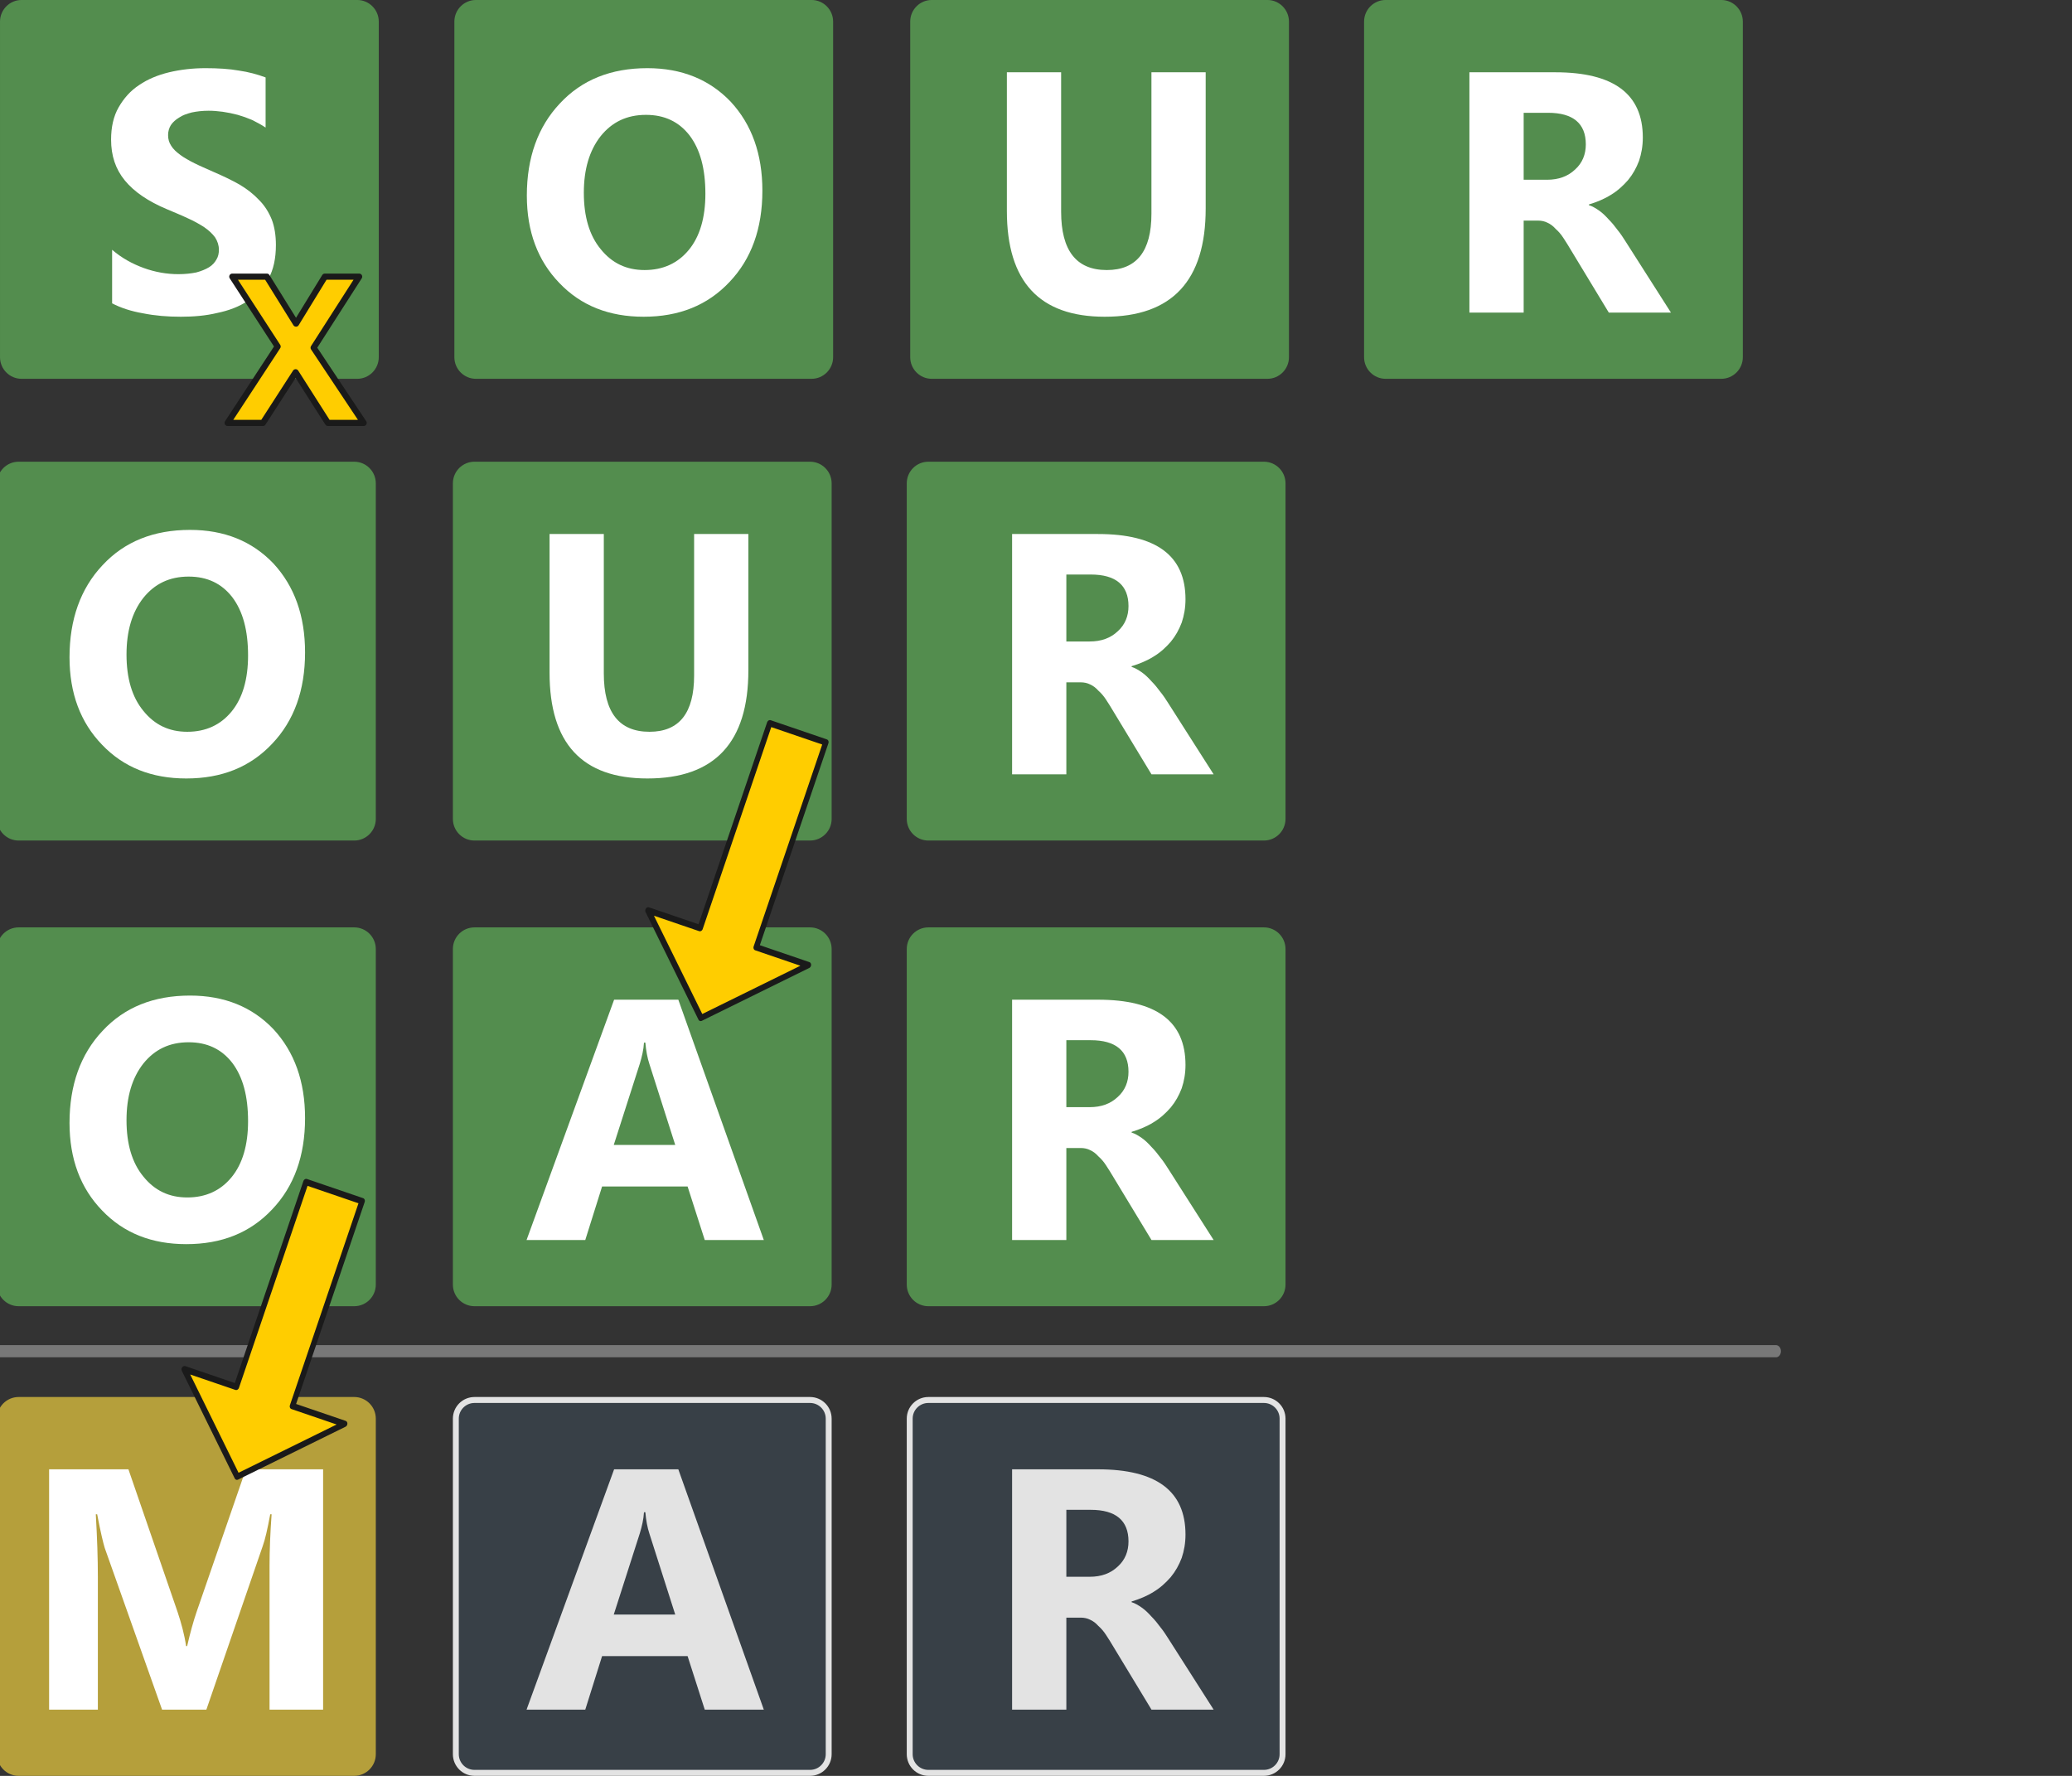 <?xml version="1.0" encoding="UTF-8" standalone="no"?>
<!DOCTYPE svg PUBLIC "-//W3C//DTD SVG 1.1//EN" "http://www.w3.org/Graphics/SVG/1.1/DTD/svg11.dtd">
<svg width="350" height="300" viewBox="0 0 350 300" version="1.1" xmlns="http://www.w3.org/2000/svg" xmlns:xlink="http://www.w3.org/1999/xlink" xml:space="preserve" xmlns:serif="http://www.serif.com/" style="fill-rule:evenodd;clip-rule:evenodd;stroke-linecap:round;stroke-linejoin:round;stroke-miterlimit:1.5;">
    <rect x="0" y="0" width="350" height="300" fill="#333333" stroke="none"/>
    <g>
        <g>
            <g transform="matrix(1.019,0,0,1.027,-0.104,-0.413)">
                <path d="M62.4,3.956C62.4,2.263 61.015,0.889 59.31,0.889L3.683,0.889C1.977,0.889 0.593,2.263 0.593,3.956L0.593,59.156C0.593,60.848 1.977,62.222 3.683,62.222L59.31,62.222C61.015,62.222 62.4,60.848 62.4,59.156L62.4,3.956Z" style="fill:rgb(83,141,78);stroke:rgb(83,141,78);stroke-width:0.98px;"/>
            </g>
            <g transform="matrix(58,0,0,58,16.155,52.811)">
                <path d="M0.048,-0.027L0.048,-0.183C0.076,-0.159 0.107,-0.142 0.14,-0.13C0.173,-0.118 0.207,-0.112 0.241,-0.112C0.261,-0.112 0.278,-0.114 0.293,-0.117C0.308,-0.121 0.32,-0.126 0.33,-0.132C0.34,-0.138 0.347,-0.146 0.352,-0.155C0.357,-0.163 0.359,-0.173 0.359,-0.183C0.359,-0.196 0.355,-0.208 0.348,-0.219C0.34,-0.23 0.329,-0.24 0.316,-0.249C0.302,-0.258 0.286,-0.267 0.268,-0.275C0.249,-0.284 0.229,-0.292 0.208,-0.301C0.153,-0.324 0.112,-0.352 0.085,-0.385C0.058,-0.418 0.045,-0.457 0.045,-0.504C0.045,-0.54 0.052,-0.572 0.067,-0.598C0.082,-0.624 0.101,-0.646 0.127,-0.663C0.152,-0.68 0.181,-0.692 0.214,-0.7C0.248,-0.708 0.283,-0.712 0.32,-0.712C0.356,-0.712 0.389,-0.71 0.417,-0.705C0.445,-0.701 0.471,-0.694 0.495,-0.685L0.495,-0.539C0.483,-0.547 0.47,-0.554 0.456,-0.561C0.442,-0.567 0.428,-0.572 0.414,-0.576C0.399,-0.58 0.384,-0.583 0.37,-0.585C0.355,-0.587 0.342,-0.588 0.329,-0.588C0.311,-0.588 0.294,-0.586 0.28,-0.583C0.265,-0.579 0.253,-0.575 0.243,-0.568C0.233,-0.562 0.225,-0.555 0.219,-0.546C0.214,-0.538 0.211,-0.528 0.211,-0.517C0.211,-0.505 0.214,-0.495 0.22,-0.486C0.226,-0.476 0.235,-0.468 0.247,-0.459C0.258,-0.451 0.272,-0.443 0.288,-0.435C0.304,-0.427 0.323,-0.419 0.343,-0.41C0.371,-0.398 0.396,-0.386 0.419,-0.373C0.441,-0.36 0.46,-0.345 0.476,-0.328C0.492,-0.312 0.504,-0.293 0.513,-0.271C0.521,-0.25 0.525,-0.225 0.525,-0.197C0.525,-0.158 0.518,-0.125 0.503,-0.098C0.488,-0.072 0.468,-0.05 0.443,-0.034C0.417,-0.017 0.388,-0.006 0.354,0.001C0.321,0.009 0.285,0.012 0.248,0.012C0.209,0.012 0.173,0.009 0.138,0.002C0.103,-0.004 0.073,-0.014 0.048,-0.027Z" style="fill:white;fill-rule:nonzero;"/>
            </g>
        </g>
        <g transform="matrix(1,0,0,1,76.75,0)">
            <g transform="matrix(1.019,0,0,1.027,-0.104,-0.413)">
                <path d="M62.4,3.956C62.4,2.263 61.015,0.889 59.31,0.889L3.683,0.889C1.977,0.889 0.593,2.263 0.593,3.956L0.593,59.156C0.593,60.848 1.977,62.222 3.683,62.222L59.31,62.222C61.015,62.222 62.4,60.848 62.4,59.156L62.4,3.956Z" style="fill:rgb(83,141,78);stroke:rgb(83,141,78);stroke-width:0.98px;"/>
            </g>
            <g transform="matrix(58,0,0,58,10.155,52.811)">
                <path d="M0.376,0.012C0.276,0.012 0.194,-0.02 0.131,-0.086C0.068,-0.151 0.036,-0.236 0.036,-0.341C0.036,-0.451 0.068,-0.541 0.132,-0.609C0.196,-0.678 0.281,-0.712 0.387,-0.712C0.487,-0.712 0.568,-0.679 0.63,-0.614C0.691,-0.548 0.722,-0.462 0.722,-0.355C0.722,-0.245 0.69,-0.156 0.626,-0.089C0.562,-0.021 0.479,0.012 0.376,0.012ZM0.383,-0.576C0.327,-0.576 0.284,-0.555 0.251,-0.514C0.218,-0.472 0.202,-0.417 0.202,-0.349C0.202,-0.28 0.218,-0.225 0.251,-0.185C0.284,-0.144 0.326,-0.124 0.379,-0.124C0.433,-0.124 0.476,-0.144 0.508,-0.183C0.54,-0.222 0.556,-0.277 0.556,-0.346C0.556,-0.419 0.541,-0.475 0.51,-0.516C0.479,-0.556 0.437,-0.576 0.383,-0.576Z" style="fill:white;fill-rule:nonzero;"/>
            </g>
        </g>
        <g transform="matrix(1,0,0,1,153.75,0)">
            <g transform="matrix(1.019,0,0,1.027,-0.104,-0.413)">
                <path d="M62.4,3.956C62.4,2.263 61.015,0.889 59.31,0.889L3.683,0.889C1.977,0.889 0.593,2.263 0.593,3.956L0.593,59.156C0.593,60.848 1.977,62.222 3.683,62.222L59.31,62.222C61.015,62.222 62.4,60.848 62.4,59.156L62.4,3.956Z" style="fill:rgb(83,141,78);stroke:rgb(83,141,78);stroke-width:0.98px;"/>
            </g>
            <g transform="matrix(58,0,0,58,12.155,52.811)">
                <path d="M0.651,-0.303C0.651,-0.093 0.553,0.012 0.357,0.012C0.167,0.012 0.072,-0.09 0.072,-0.296L0.072,-0.7L0.23,-0.7L0.23,-0.294C0.23,-0.181 0.274,-0.124 0.363,-0.124C0.45,-0.124 0.493,-0.179 0.493,-0.288L0.493,-0.7L0.651,-0.7L0.651,-0.303Z" style="fill:white;fill-rule:nonzero;"/>
            </g>
        </g>
        <g transform="matrix(1,0,0,1,230.417,0)">
            <g transform="matrix(1.019,0,0,1.027,-0.104,-0.413)">
                <path d="M62.4,3.956C62.4,2.263 61.015,0.889 59.31,0.889L3.683,0.889C1.977,0.889 0.593,2.263 0.593,3.956L0.593,59.156C0.593,60.848 1.977,62.222 3.683,62.222L59.31,62.222C61.015,62.222 62.4,60.848 62.4,59.156L62.4,3.956Z" style="fill:rgb(83,141,78);stroke:rgb(83,141,78);stroke-width:0.98px;"/>
            </g>
            <g transform="matrix(58,0,0,58,13.155,52.811)">
                <path d="M0.667,-0L0.486,-0L0.377,-0.18C0.369,-0.194 0.361,-0.206 0.354,-0.217C0.347,-0.228 0.339,-0.237 0.331,-0.244C0.324,-0.252 0.316,-0.258 0.307,-0.262C0.299,-0.266 0.29,-0.268 0.28,-0.268L0.238,-0.268L0.238,-0L0.08,-0L0.08,-0.7L0.33,-0.7C0.5,-0.7 0.585,-0.637 0.585,-0.51C0.585,-0.485 0.581,-0.463 0.574,-0.442C0.566,-0.421 0.556,-0.403 0.542,-0.386C0.528,-0.37 0.512,-0.355 0.492,-0.343C0.473,-0.331 0.451,-0.322 0.428,-0.315L0.428,-0.313C0.438,-0.31 0.448,-0.304 0.458,-0.297C0.468,-0.29 0.477,-0.281 0.486,-0.271C0.495,-0.262 0.504,-0.251 0.512,-0.24C0.521,-0.229 0.528,-0.218 0.535,-0.207L0.667,-0ZM0.238,-0.582L0.238,-0.387L0.306,-0.387C0.34,-0.387 0.367,-0.397 0.388,-0.417C0.409,-0.436 0.419,-0.461 0.419,-0.49C0.419,-0.551 0.382,-0.582 0.309,-0.582L0.238,-0.582Z" style="fill:white;fill-rule:nonzero;"/>
            </g>
        </g>
    </g>
    <g transform="matrix(1,0,0,1,-77.25,78)">
        <g transform="matrix(1,0,0,1,76.75,0)">
            <g transform="matrix(1.019,0,0,1.027,-0.104,-0.413)">
                <path d="M62.4,3.956C62.4,2.263 61.015,0.889 59.31,0.889L3.683,0.889C1.977,0.889 0.593,2.263 0.593,3.956L0.593,59.156C0.593,60.848 1.977,62.222 3.683,62.222L59.31,62.222C61.015,62.222 62.4,60.848 62.4,59.156L62.4,3.956Z" style="fill:rgb(83,141,78);stroke:rgb(83,141,78);stroke-width:0.98px;"/>
            </g>
            <g transform="matrix(58,0,0,58,10.155,52.811)">
                <path d="M0.376,0.012C0.276,0.012 0.194,-0.02 0.131,-0.086C0.068,-0.151 0.036,-0.236 0.036,-0.341C0.036,-0.451 0.068,-0.541 0.132,-0.609C0.196,-0.678 0.281,-0.712 0.387,-0.712C0.487,-0.712 0.568,-0.679 0.63,-0.614C0.691,-0.548 0.722,-0.462 0.722,-0.355C0.722,-0.245 0.69,-0.156 0.626,-0.089C0.562,-0.021 0.479,0.012 0.376,0.012ZM0.383,-0.576C0.327,-0.576 0.284,-0.555 0.251,-0.514C0.218,-0.472 0.202,-0.417 0.202,-0.349C0.202,-0.28 0.218,-0.225 0.251,-0.185C0.284,-0.144 0.326,-0.124 0.379,-0.124C0.433,-0.124 0.476,-0.144 0.508,-0.183C0.54,-0.222 0.556,-0.277 0.556,-0.346C0.556,-0.419 0.541,-0.475 0.51,-0.516C0.479,-0.556 0.437,-0.576 0.383,-0.576Z" style="fill:white;fill-rule:nonzero;"/>
            </g>
        </g>
        <g transform="matrix(1,0,0,1,153.75,0)">
            <g transform="matrix(1.019,0,0,1.027,-0.104,-0.413)">
                <path d="M62.4,3.956C62.4,2.263 61.015,0.889 59.31,0.889L3.683,0.889C1.977,0.889 0.593,2.263 0.593,3.956L0.593,59.156C0.593,60.848 1.977,62.222 3.683,62.222L59.31,62.222C61.015,62.222 62.4,60.848 62.4,59.156L62.4,3.956Z" style="fill:rgb(83,141,78);stroke:rgb(83,141,78);stroke-width:0.98px;"/>
            </g>
            <g transform="matrix(58,0,0,58,12.155,52.811)">
                <path d="M0.651,-0.303C0.651,-0.093 0.553,0.012 0.357,0.012C0.167,0.012 0.072,-0.09 0.072,-0.296L0.072,-0.7L0.23,-0.7L0.23,-0.294C0.23,-0.181 0.274,-0.124 0.363,-0.124C0.45,-0.124 0.493,-0.179 0.493,-0.288L0.493,-0.7L0.651,-0.7L0.651,-0.303Z" style="fill:white;fill-rule:nonzero;"/>
            </g>
        </g>
        <g transform="matrix(1,0,0,1,230.417,0)">
            <g transform="matrix(1.019,0,0,1.027,-0.104,-0.413)">
                <path d="M62.4,3.956C62.4,2.263 61.015,0.889 59.31,0.889L3.683,0.889C1.977,0.889 0.593,2.263 0.593,3.956L0.593,59.156C0.593,60.848 1.977,62.222 3.683,62.222L59.31,62.222C61.015,62.222 62.4,60.848 62.4,59.156L62.4,3.956Z" style="fill:rgb(83,141,78);stroke:rgb(83,141,78);stroke-width:0.98px;"/>
            </g>
            <g transform="matrix(58,0,0,58,13.155,52.811)">
                <path d="M0.667,-0L0.486,-0L0.377,-0.18C0.369,-0.194 0.361,-0.206 0.354,-0.217C0.347,-0.228 0.339,-0.237 0.331,-0.244C0.324,-0.252 0.316,-0.258 0.307,-0.262C0.299,-0.266 0.29,-0.268 0.28,-0.268L0.238,-0.268L0.238,-0L0.08,-0L0.08,-0.7L0.33,-0.7C0.5,-0.7 0.585,-0.637 0.585,-0.51C0.585,-0.485 0.581,-0.463 0.574,-0.442C0.566,-0.421 0.556,-0.403 0.542,-0.386C0.528,-0.37 0.512,-0.355 0.492,-0.343C0.473,-0.331 0.451,-0.322 0.428,-0.315L0.428,-0.313C0.438,-0.31 0.448,-0.304 0.458,-0.297C0.468,-0.29 0.477,-0.281 0.486,-0.271C0.495,-0.262 0.504,-0.251 0.512,-0.24C0.521,-0.229 0.528,-0.218 0.535,-0.207L0.667,-0ZM0.238,-0.582L0.238,-0.387L0.306,-0.387C0.34,-0.387 0.367,-0.397 0.388,-0.417C0.409,-0.436 0.419,-0.461 0.419,-0.49C0.419,-0.551 0.382,-0.582 0.309,-0.582L0.238,-0.582Z" style="fill:white;fill-rule:nonzero;"/>
            </g>
        </g>
    </g>
    <g transform="matrix(1,0,0,1,-77.25,156.667)">
        <g transform="matrix(1,0,0,1,76.75,0)">
            <g transform="matrix(1.019,0,0,1.027,-0.104,-0.413)">
                <path d="M62.4,3.956C62.4,2.263 61.015,0.889 59.31,0.889L3.683,0.889C1.977,0.889 0.593,2.263 0.593,3.956L0.593,59.156C0.593,60.848 1.977,62.222 3.683,62.222L59.31,62.222C61.015,62.222 62.4,60.848 62.4,59.156L62.4,3.956Z" style="fill:rgb(83,141,78);stroke:rgb(83,141,78);stroke-width:0.98px;"/>
            </g>
            <g transform="matrix(58,0,0,58,10.155,52.811)">
                <path d="M0.376,0.012C0.276,0.012 0.194,-0.02 0.131,-0.086C0.068,-0.151 0.036,-0.236 0.036,-0.341C0.036,-0.451 0.068,-0.541 0.132,-0.609C0.196,-0.678 0.281,-0.712 0.387,-0.712C0.487,-0.712 0.568,-0.679 0.63,-0.614C0.691,-0.548 0.722,-0.462 0.722,-0.355C0.722,-0.245 0.69,-0.156 0.626,-0.089C0.562,-0.021 0.479,0.012 0.376,0.012ZM0.383,-0.576C0.327,-0.576 0.284,-0.555 0.251,-0.514C0.218,-0.472 0.202,-0.417 0.202,-0.349C0.202,-0.28 0.218,-0.225 0.251,-0.185C0.284,-0.144 0.326,-0.124 0.379,-0.124C0.433,-0.124 0.476,-0.144 0.508,-0.183C0.54,-0.222 0.556,-0.277 0.556,-0.346C0.556,-0.419 0.541,-0.475 0.51,-0.516C0.479,-0.556 0.437,-0.576 0.383,-0.576Z" style="fill:white;fill-rule:nonzero;"/>
            </g>
        </g>
        <g transform="matrix(1,0,0,1,153.75,0)">
            <g transform="matrix(1.019,0,0,1.027,-0.104,-0.413)">
                <path d="M62.4,3.956C62.4,2.263 61.015,0.889 59.31,0.889L3.683,0.889C1.977,0.889 0.593,2.263 0.593,3.956L0.593,59.156C0.593,60.848 1.977,62.222 3.683,62.222L59.31,62.222C61.015,62.222 62.4,60.848 62.4,59.156L62.4,3.956Z" style="fill:rgb(83,141,78);stroke:rgb(83,141,78);stroke-width:0.98px;"/>
            </g>
            <g transform="matrix(58,0,0,58,12.155,52.811)">
                <path d="M0.696,-0L0.524,-0L0.474,-0.156L0.225,-0.156L0.176,-0L0.005,-0L0.26,-0.7L0.447,-0.7L0.696,-0ZM0.438,-0.277L0.363,-0.512C0.357,-0.53 0.353,-0.551 0.351,-0.575L0.347,-0.575C0.346,-0.555 0.341,-0.534 0.335,-0.514L0.259,-0.277L0.438,-0.277Z" style="fill:white;fill-rule:nonzero;"/>
            </g>
        </g>
        <g transform="matrix(1,0,0,1,230.417,0)">
            <g transform="matrix(1.019,0,0,1.027,-0.104,-0.413)">
                <path d="M62.4,3.956C62.4,2.263 61.015,0.889 59.31,0.889L3.683,0.889C1.977,0.889 0.593,2.263 0.593,3.956L0.593,59.156C0.593,60.848 1.977,62.222 3.683,62.222L59.31,62.222C61.015,62.222 62.4,60.848 62.4,59.156L62.4,3.956Z" style="fill:rgb(83,141,78);stroke:rgb(83,141,78);stroke-width:0.98px;"/>
            </g>
            <g transform="matrix(58,0,0,58,13.155,52.811)">
                <path d="M0.667,-0L0.486,-0L0.377,-0.18C0.369,-0.194 0.361,-0.206 0.354,-0.217C0.347,-0.228 0.339,-0.237 0.331,-0.244C0.324,-0.252 0.316,-0.258 0.307,-0.262C0.299,-0.266 0.29,-0.268 0.28,-0.268L0.238,-0.268L0.238,-0L0.08,-0L0.08,-0.7L0.33,-0.7C0.5,-0.7 0.585,-0.637 0.585,-0.51C0.585,-0.485 0.581,-0.463 0.574,-0.442C0.566,-0.421 0.556,-0.403 0.542,-0.386C0.528,-0.37 0.512,-0.355 0.492,-0.343C0.473,-0.331 0.451,-0.322 0.428,-0.315L0.428,-0.313C0.438,-0.31 0.448,-0.304 0.458,-0.297C0.468,-0.29 0.477,-0.281 0.486,-0.271C0.495,-0.262 0.504,-0.251 0.512,-0.24C0.521,-0.229 0.528,-0.218 0.535,-0.207L0.667,-0ZM0.238,-0.582L0.238,-0.387L0.306,-0.387C0.34,-0.387 0.367,-0.397 0.388,-0.417C0.409,-0.436 0.419,-0.461 0.419,-0.49C0.419,-0.551 0.382,-0.582 0.309,-0.582L0.238,-0.582Z" style="fill:white;fill-rule:nonzero;"/>
            </g>
        </g>
    </g>
    <g transform="matrix(1,0,0,1,-77.25,236)">
        <g transform="matrix(1,0,0,1,76.75,0)">
            <g transform="matrix(1.019,0,0,1.027,-0.104,-0.413)">
                <path d="M62.4,3.956C62.4,2.263 61.015,0.889 59.31,0.889L3.683,0.889C1.977,0.889 0.593,2.263 0.593,3.956L0.593,59.156C0.593,60.848 1.977,62.222 3.683,62.222L59.31,62.222C61.015,62.222 62.4,60.848 62.4,59.156L62.4,3.956Z" style="fill:rgb(181,159,59);stroke:rgb(181,159,59);stroke-width:0.98px;"/>
            </g>
            <g transform="matrix(58,0,0,58,4.155,52.811)">
                <path d="M0.878,-0L0.722,-0L0.722,-0.419C0.722,-0.464 0.724,-0.514 0.728,-0.569L0.724,-0.569C0.716,-0.526 0.709,-0.495 0.702,-0.476L0.538,-0L0.409,-0L0.242,-0.471C0.238,-0.484 0.23,-0.516 0.22,-0.569L0.216,-0.569C0.22,-0.5 0.222,-0.439 0.222,-0.387L0.222,-0L0.08,-0L0.08,-0.7L0.311,-0.7L0.454,-0.285C0.465,-0.252 0.474,-0.219 0.479,-0.185L0.482,-0.185C0.491,-0.224 0.5,-0.257 0.51,-0.286L0.653,-0.7L0.878,-0.7L0.878,-0Z" style="fill:white;fill-rule:nonzero;"/>
            </g>
        </g>
        <g transform="matrix(1,0,0,1,153.75,0)">
            <g transform="matrix(1.019,0,0,1.027,-0.104,-0.413)">
                <path d="M62.4,3.956C62.4,2.263 61.015,0.889 59.31,0.889L3.683,0.889C1.977,0.889 0.593,2.263 0.593,3.956L0.593,59.156C0.593,60.848 1.977,62.222 3.683,62.222L59.31,62.222C61.015,62.222 62.4,60.848 62.4,59.156L62.4,3.956Z" style="fill:rgb(56,64,71);stroke:rgb(227,227,227);stroke-width:0.98px;"/>
            </g>
            <g transform="matrix(58,0,0,58,12.155,52.811)">
                <path d="M0.696,-0L0.524,-0L0.474,-0.156L0.225,-0.156L0.176,-0L0.005,-0L0.26,-0.7L0.447,-0.7L0.696,-0ZM0.438,-0.277L0.363,-0.512C0.357,-0.53 0.353,-0.551 0.351,-0.575L0.347,-0.575C0.346,-0.555 0.341,-0.534 0.335,-0.514L0.259,-0.277L0.438,-0.277Z" style="fill:rgb(227,227,227);fill-rule:nonzero;"/>
            </g>
        </g>
        <g transform="matrix(1,0,0,1,230.417,0)">
            <g transform="matrix(1.019,0,0,1.027,-0.104,-0.413)">
                <path d="M62.4,3.956C62.4,2.263 61.015,0.889 59.31,0.889L3.683,0.889C1.977,0.889 0.593,2.263 0.593,3.956L0.593,59.156C0.593,60.848 1.977,62.222 3.683,62.222L59.31,62.222C61.015,62.222 62.4,60.848 62.4,59.156L62.4,3.956Z" style="fill:rgb(56,64,71);stroke:rgb(227,227,227);stroke-width:0.98px;"/>
            </g>
            <g transform="matrix(58,0,0,58,13.155,52.811)">
                <path d="M0.667,-0L0.486,-0L0.377,-0.18C0.369,-0.194 0.361,-0.206 0.354,-0.217C0.347,-0.228 0.339,-0.237 0.331,-0.244C0.324,-0.252 0.316,-0.258 0.307,-0.262C0.299,-0.266 0.29,-0.268 0.28,-0.268L0.238,-0.268L0.238,-0L0.08,-0L0.08,-0.7L0.33,-0.7C0.5,-0.7 0.585,-0.637 0.585,-0.51C0.585,-0.485 0.581,-0.463 0.574,-0.442C0.566,-0.421 0.556,-0.403 0.542,-0.386C0.528,-0.37 0.512,-0.355 0.492,-0.343C0.473,-0.331 0.451,-0.322 0.428,-0.315L0.428,-0.313C0.438,-0.31 0.448,-0.304 0.458,-0.297C0.468,-0.29 0.477,-0.281 0.486,-0.271C0.495,-0.262 0.504,-0.251 0.512,-0.24C0.521,-0.229 0.528,-0.218 0.535,-0.207L0.667,-0ZM0.238,-0.582L0.238,-0.387L0.306,-0.387C0.34,-0.387 0.367,-0.397 0.388,-0.417C0.409,-0.436 0.419,-0.461 0.419,-0.49C0.419,-0.551 0.382,-0.582 0.309,-0.582L0.238,-0.582Z" style="fill:rgb(227,227,227);fill-rule:nonzero;"/>
            </g>
        </g>
    </g>
    <g transform="matrix(-0.888,1.34542e-16,-1.08697e-16,-1.099,302.143,475.915)">
        <path d="M340.412,225.346L2.413,225.346" style="fill:none;stroke:rgb(120,120,120);stroke-width:1.87px;"/>
    </g>
    <g>
        <g transform="matrix(-0.128,0.377,-0.325,-0.111,164.529,133.727)">
            <path d="M0.556,105.972L0.556,76.806L92.381,76.806L92.381,49.722L128.333,91.389L92.381,133.056L92.381,105.972L0.556,105.972Z" style="fill:rgb(255,205,0);stroke:rgb(26,26,26);stroke-width:2.69px;"/>
        </g>
        <g transform="matrix(-0.128,0.377,-0.325,-0.111,86.196,211.227)">
            <path d="M0.556,105.972L0.556,76.806L92.381,76.806L92.381,49.722L128.333,91.389L92.381,133.056L92.381,105.972L0.556,105.972Z" style="fill:rgb(255,205,0);stroke:rgb(26,26,26);stroke-width:2.69px;"/>
        </g>
        <g transform="matrix(34.513,0,0,34.513,38.444,71.444)">
            <path d="M0,-0L0.245,-0.374L0.023,-0.716L0.192,-0.716L0.335,-0.486L0.476,-0.716L0.644,-0.716L0.421,-0.368L0.666,-0L0.491,-0L0.333,-0.248L0.173,-0L0,-0Z" style="fill:rgb(255,205,0);fill-rule:nonzero;stroke:rgb(26,26,26);stroke-width:0.03px;stroke-linecap:butt;stroke-miterlimit:2;"/>
        </g>
    </g>
</svg>
